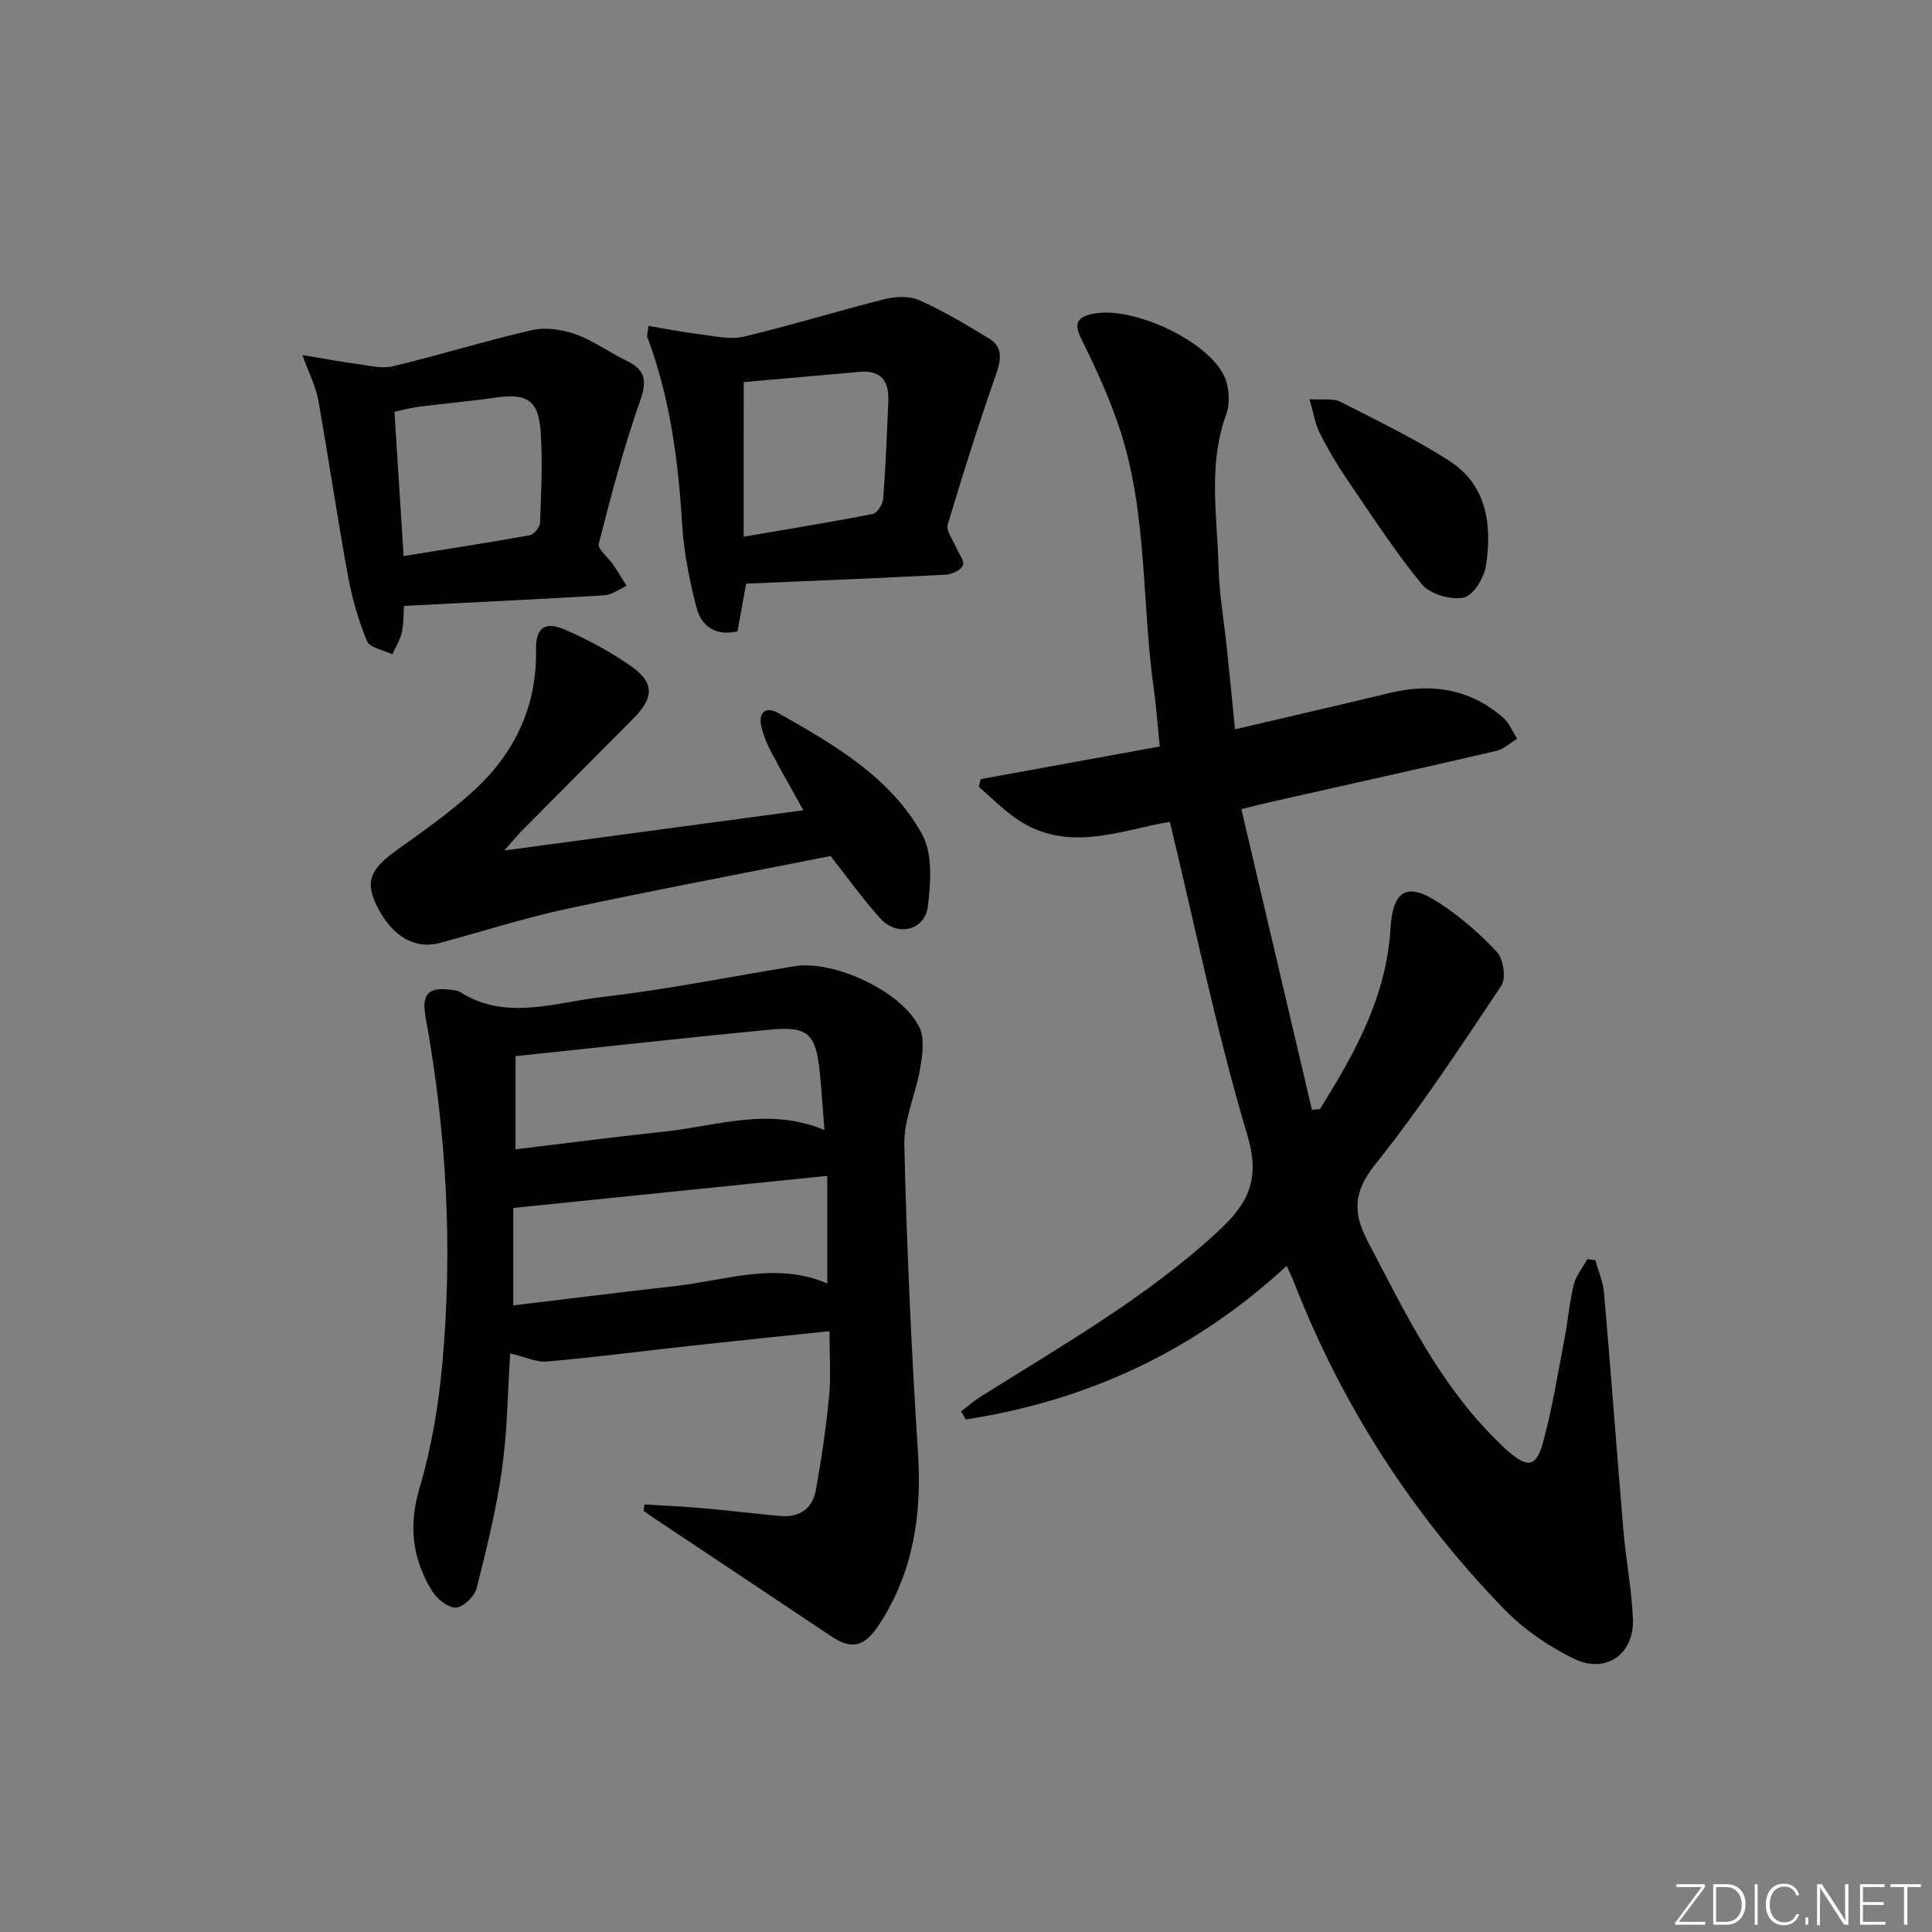 <svg enable-background="new 0 0 400 400" viewBox="0 0 400 400" xmlns="http://www.w3.org/2000/svg"><rect x="0" y="0" width="400" height="400" fill="#808080" stroke="none"/><g fill="#fafbfc"><path d="m346.9 398 5.4-7.3h-5.2v-.6h5.9v.6l-5.4 7.2h5.5l-.1.6h-6.2v-.5z"/><path d="m354.7 390.1h2.8c2.3 0 3.9 1.6 3.9 4.1s-1.6 4.3-3.9 4.3h-2.8zm.6 7.8h2c2.2 0 3.3-1.6 3.3-3.6 0-1.8-1-3.6-3.3-3.6h-2z"/><path d="m363.9 390.1v8.4h-.6v-8.4z"/><path d="m372.5 396.3c-.4 1.3-1.4 2.3-3.2 2.3-2.4 0-3.7-1.9-3.7-4.3 0-2.3 1.2-4.3 3.7-4.3 1.8 0 2.9 1 3.2 2.4h-.6c-.4-1.1-1.1-1.8-2.5-1.8-2.1 0-3 1.9-3 3.7s.9 3.7 3 3.7c1.4 0 2.1-.7 2.5-1.7z"/><path d="m373.8 398.5v-1.5h.6v1.5z"/><path d="m376.2 398.5v-8.4h1c1.3 2 4.4 6.7 4.9 7.6-.1-1.2-.1-2.4-.1-3.8v-3.8h.7v8.4h-.9c-1.2-1.9-4.4-6.8-5-7.7.1 1.1 0 2.3 0 3.9v3.9h-.6z"/><path d="m390 394.4h-4.3v3.5h4.7l-.1.6h-5.2v-8.4h5.1v.6h-4.5v3.1h4.3z"/><path d="m394.2 390.7h-2.8v-.6h6.3v.6h-2.8v7.8h-.7z"/></g><path d="m266.41 262.07c-19.28 17.8-41.43 27.94-66.44 31.81-.33-.56-.66-1.11-.99-1.67 1.31-.99 2.55-2.08 3.93-2.96 17-10.74 34.55-20.62 49.45-34.48 6.28-5.84 8.58-10.78 5.85-19.9-6.3-21.09-10.7-42.75-16.01-64.72-10.06 1.66-21.15 6.68-31.77-.64-2.78-1.92-5.19-4.38-7.76-6.59.12-.54.25-1.07.37-1.61 12.12-2.21 24.24-4.42 37.07-6.76-.42-4.14-.68-8.04-1.23-11.91-2.52-17.89-1.29-36.3-7.02-53.72-2.11-6.42-4.96-12.65-7.97-18.72-1.63-3.28-.84-4.54 2.33-5.22 8.13-1.76 24.06 5.59 27.33 13.09.98 2.24 1.14 5.48.31 7.76-3.79 10.43-1.84 21.06-1.57 31.6.14 5.63 1.14 11.23 1.72 16.84.57 5.42 1.1 10.84 1.69 16.72 10.95-2.56 21.57-5 32.17-7.55 8.65-2.08 16.55-.77 23.35 5.15 1.27 1.11 1.95 2.9 2.9 4.37-1.46.86-2.81 2.15-4.38 2.52-15.52 3.6-31.07 7.05-46.61 10.55-1.59.36-3.18.78-6.12 1.5 4.9 20.89 9.76 41.56 14.61 62.23.55-.04 1.1-.09 1.65-.13 7.2-11.5 13.77-23.28 14.61-37.32.47-7.92 3.33-9.77 9.94-5.47 4.42 2.87 8.53 6.41 12.11 10.27 1.34 1.45 1.92 5.41.91 6.94-8.39 12.59-16.71 25.28-26.15 37.07-4.56 5.69-4.57 10.06-1.51 15.89 7.64 14.58 14.75 29.48 26.73 41.24.83.82 1.65 1.65 2.54 2.4 3.88 3.27 5.63 3.05 7-1.95 1.92-7.02 3.07-14.25 4.45-21.42.72-3.74 1.01-7.57 1.92-11.26.46-1.89 1.85-3.56 2.82-5.33.55.07 1.1.15 1.65.22.62 2.25 1.61 4.46 1.81 6.75 1.42 16.39 2.62 32.8 4.01 49.19.52 6.11 1.71 12.18 1.97 18.3.31 7.31-5.59 11.51-12.25 8.26-5.27-2.58-10.41-6.11-14.48-10.32-18.84-19.44-33.31-41.82-43.23-67.07-.47-1.21-1.03-2.4-1.71-3.95z" fill="#010000"/><path d="m133.43 311.48c3.91.24 7.83.41 11.74.75 5.45.48 10.89 1.13 16.34 1.64 3.91.37 6.67-1.47 7.37-5.21 1.21-6.5 2.14-13.07 2.78-19.65.4-4.1.07-8.27.07-13.41-9.73 1.02-19.23 1.99-28.72 3.03-9.9 1.08-19.78 2.39-29.7 3.25-2.31.2-4.75-.99-7.69-1.68-.51 7.88-.56 15.99-1.68 23.95-1.17 8.32-3.19 16.55-5.27 24.7-.43 1.68-2.74 3.9-4.27 3.98-1.61.08-3.9-1.77-4.91-3.38-4.11-6.64-4.95-13.51-2.63-21.36 2.48-8.36 3.94-17.16 4.73-25.87 2.17-23.96.85-47.83-3.46-71.51-.91-4.99.54-6.48 5.55-5.74.49.07 1.05.09 1.44.34 9.6 6.15 19.74 2.23 29.52 1.11 13.34-1.53 26.55-4.2 39.81-6.37 8.23-1.35 22.35 5.22 25.92 12.7 1.1 2.31.61 5.65.15 8.39-.9 5.34-3.41 10.62-3.29 15.88.5 21.27 1.47 42.54 2.83 63.78.81 12.69-.91 24.49-7.89 35.32-3.1 4.81-5.73 5.56-10.06 2.66-12.41-8.32-24.86-16.57-37.29-24.86-.53-.36-1.05-.74-1.57-1.12.07-.43.13-.88.18-1.32zm37.85-45.75c0-7.34 0-14.49 0-22.28-21.98 2.24-43.35 4.43-65.01 6.64v20.18c11.32-1.36 22.29-2.75 33.27-3.97 10.58-1.17 21.1-5.17 31.74-.57zm-.59-31.77c-.35-4.47-.58-8.25-.97-12.01-.82-7.98-2.41-9.53-10.4-8.76-17.3 1.65-34.57 3.59-52.59 5.48v19.28c10.32-1.24 20.65-2.58 31.01-3.69 10.74-1.15 21.45-5.12 32.95-.3z" fill="#010000"/><path d="m171.96 177.23c-18.13 3.6-36.36 7.02-54.49 10.91-8.91 1.91-17.62 4.73-26.43 7.09-5.41 1.45-10.38-1.72-13.36-8.41-2-4.49-.79-7.02 4.31-10.69 5.65-4.07 11.43-8.07 16.5-12.81 8.2-7.68 12.7-17.27 12.49-28.81-.09-4.5 1.8-5.95 5.97-4.15 4.7 2.03 9.3 4.51 13.51 7.42 5.09 3.52 5.02 6.62.62 11.04-7.76 7.79-15.51 15.58-23.24 23.39-.9.91-1.7 1.92-3.42 3.87 21.24-2.86 41.29-5.55 61.91-8.32-2.28-4.12-4.55-8.07-6.68-12.1-.84-1.6-1.56-3.32-1.99-5.06-.77-3.11.88-4.45 3.5-2.96 11.46 6.51 23.15 13.18 29.74 25.07 2.22 4.01 1.82 10 1.21 14.91-.62 5.04-6.32 6.39-9.79 2.59-3.69-4.05-6.86-8.55-10.36-12.98z" fill="#010000"/><path d="m154.47 120.84c-.53 2.94-1.13 6.33-1.77 9.88-4.65 1.05-7.53-1.16-8.52-4.99-1.44-5.59-2.59-11.35-2.94-17.1-.82-13.3-2.51-26.37-7.25-38.92-.1-.27.07-.65.28-2.23 3.57.59 7.13 1.3 10.71 1.74 2.99.37 6.2 1.15 9.01.48 9.81-2.33 19.46-5.33 29.24-7.78 2.25-.56 5.12-.66 7.15.25 4.98 2.24 9.72 5.06 14.39 7.92 2.93 1.8 2.5 4.38 1.44 7.44-3.58 10.28-6.89 20.66-10 31.1-.38 1.27 1.08 3.09 1.71 4.64.53 1.29 1.81 2.84 1.45 3.76-.38.99-2.28 1.88-3.56 1.95-13.7.72-27.42 1.26-41.34 1.86zm-.5-9.72c9.48-1.63 18.12-3.02 26.71-4.71.93-.18 2.1-2 2.18-3.14.51-6.78.78-13.58 1.06-20.38.16-4.08-1.63-6.3-5.98-5.9-8.07.73-16.14 1.43-23.96 2.12-.01 10.74-.01 21.1-.01 32.01z" fill="#010000"/><path d="m83.64 125.44c-.12 1.65-.04 3.66-.46 5.55-.34 1.56-1.28 2.99-1.95 4.48-1.82-.89-4.68-1.35-5.26-2.75-1.81-4.38-3.12-9.04-3.97-13.72-2.2-12.04-3.97-24.16-6.11-36.21-.48-2.69-1.81-5.22-3.27-9.28 4.32.72 7.72 1.36 11.15 1.82 2.53.33 5.24 1.06 7.6.5 9.63-2.31 19.11-5.27 28.76-7.48 2.83-.65 6.25-.13 9.04.86 3.71 1.32 7 3.77 10.59 5.5 3.95 1.91 4.22 4.17 2.75 8.35-3.4 9.64-6.01 19.58-8.54 29.5-.29 1.12 1.99 2.87 3 4.37.97 1.43 1.84 2.92 2.76 4.38-1.54.67-3.05 1.84-4.63 1.94-13.58.82-27.17 1.46-41.46 2.19zm-.08-10.32c8.88-1.43 17.51-2.75 26.1-4.3.88-.16 2.11-1.67 2.15-2.59.23-6.28.56-12.59.13-18.84-.45-6.59-2.89-8.01-9.44-7.06-5.24.76-10.53 1.21-15.78 1.88-1.73.22-3.43.71-5.05 1.05.64 10.12 1.25 19.69 1.89 29.86z" fill="#010000"/><path d="m271.12 82.65c2.86.19 4.88-.23 6.33.51 7.64 3.89 15.42 7.64 22.62 12.26 7.83 5.03 8.86 13.31 7.59 21.69-.38 2.51-2.67 6.25-4.63 6.63-2.68.52-6.97-.73-8.66-2.79-5.66-6.89-10.53-14.44-15.56-21.82-2.05-3.01-3.92-6.17-5.54-9.42-.98-1.92-1.3-4.16-2.15-7.06z" fill="#010000"/></svg>
